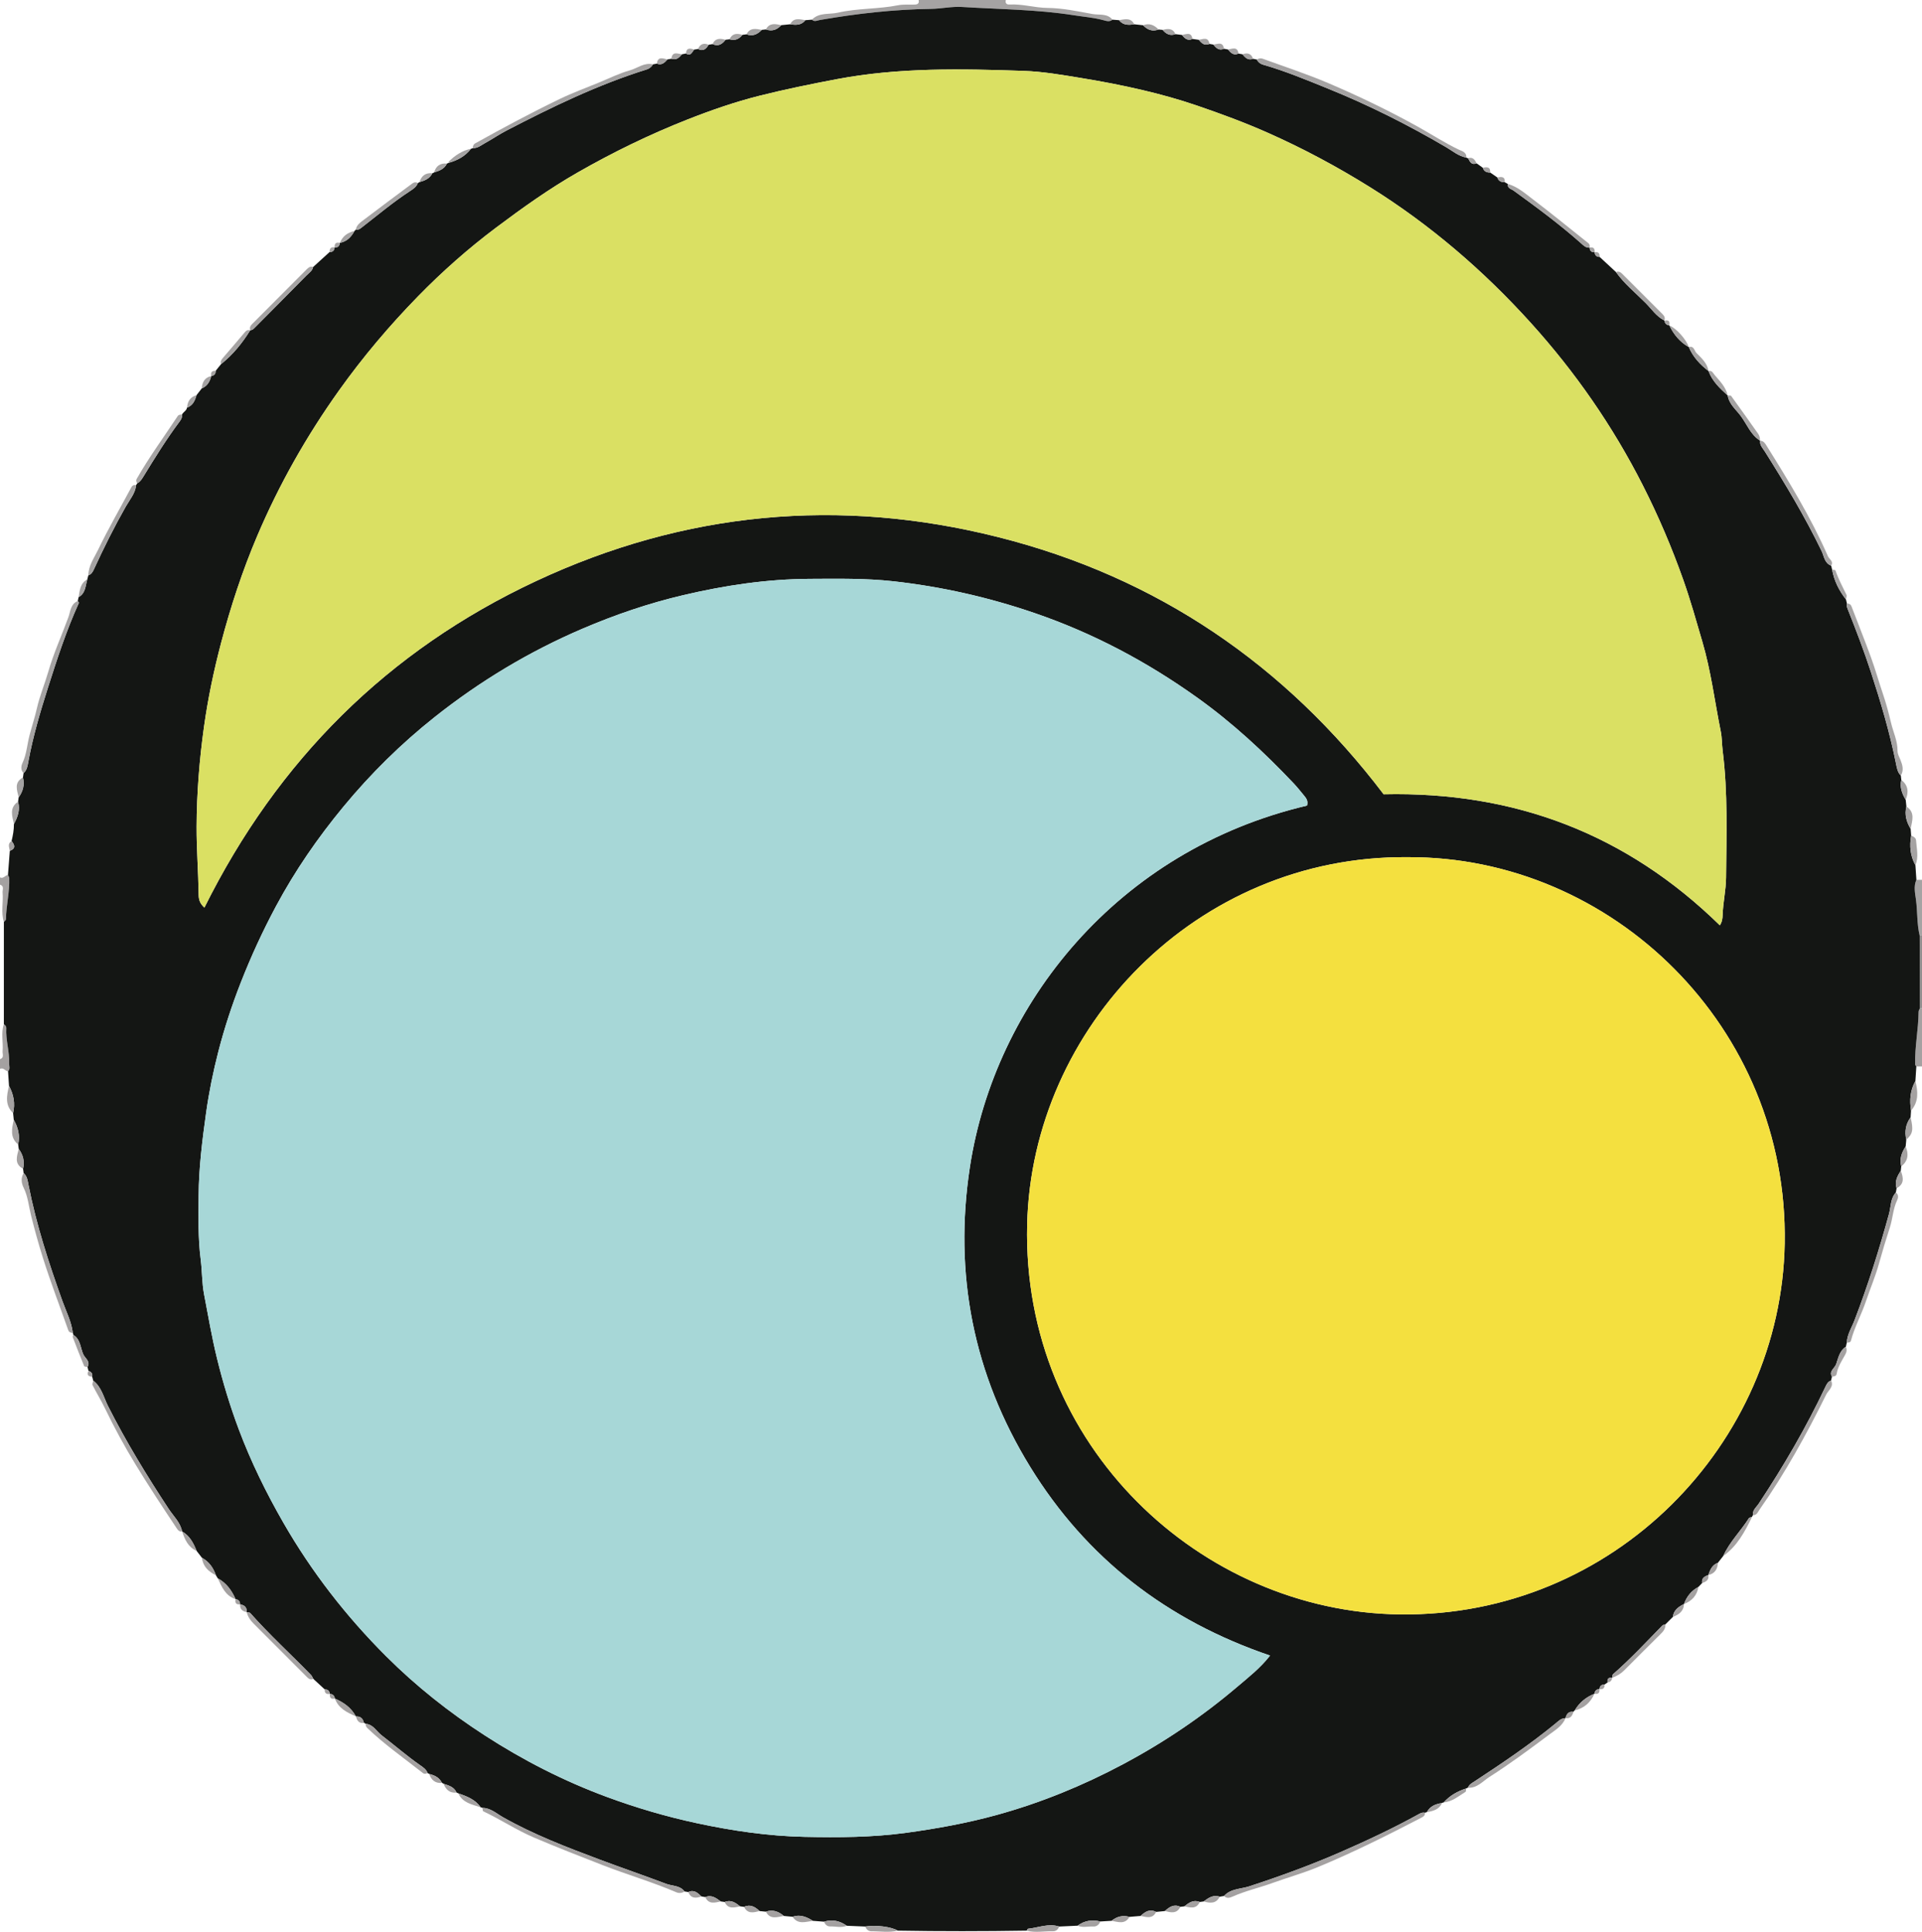 <?xml version="1.0" encoding="iso-8859-1"?>
<!-- Generator: Adobe Illustrator 27.0.0, SVG Export Plug-In . SVG Version: 6.00 Build 0)  -->
<svg version="1.1" id="Layer_1" xmlns="http://www.w3.org/2000/svg" xmlns:xlink="http://www.w3.org/1999/xlink" x="0px" y="0px"
	 viewBox="0 0 740.571 744.35" style="enable-background:new 0 0 740.571 744.35;" xml:space="preserve">
<g>
	<path style="fill:#A5A3A3;" d="M387.563,0c-0.309,1.208,0.293,1.814,1.405,1.749c4.953-0.293,9.721,1.265,14.67,1.31
		c5.822,0.053,11.562,1.289,17.293,2.341c2.647,0.486,5.653-0.351,7.723,2.173c-1.121,0.967-2.377,0.495-3.519,0.189
		c-3.752-1.005-7.606-1.304-11.42-1.902c-14.244-2.234-28.64-2.275-42.976-3.179c-4.027-0.254-8.002,0.682-11.979,0.737
		c-14.427,0.198-28.685,1.816-42.871,4.283c-1.028,0.179-2.064,0.843-3.039-0.127c2.781-2.877,6.618-1.917,9.966-2.685
		c7.635-1.752,15.554-1.333,23.238-2.864c2.095-0.417,4.319-0.177,6.483-0.261c1.122-0.044,1.717-0.555,1.407-1.764
		C365.149,0,376.356,0,387.563,0z"/>
	<path style="fill:#A4A1A1;" d="M740.571,410.913c-0.727-0.002-1.453-0.003-2.18-0.005c-0.158-0.251-0.449-0.498-0.456-0.752
		c-0.178-6.817,1.261-13.531,1.326-20.336c0.004-0.434,0.322-0.866,0.495-1.298c0.272,0.006,0.544-0.001,0.815-0.021
		C740.571,395.971,740.571,403.442,740.571,410.913z"/>
	<path style="fill:#A5A3A3;" d="M738.42,339c0.717,0.001,1.435,0.002,2.152,0.003c0,7.16,0,14.32,0,21.48
		c-0.3-0.002-0.6-0.006-0.9-0.012c-1.114-4.56-0.803-9.27-1.428-13.891C737.911,344.122,737.288,341.494,738.42,339z"/>
	<path style="fill:#A4A1A1;" d="M0,408.111c1.718-0.558,0.905-1.997,0.998-3.058c0.302-3.461-0.688-6.984,0.491-10.408
		c0.542,0.348,0.981,0.851,0.944,1.475c-0.277,4.602,1.279,9.052,1.101,13.636c-0.039,1.011,0.514,2.136-0.433,3.026
		c-1.099-0.096-1.772-1.603-3.101-0.936C0,410.602,0,409.357,0,408.111z"/>
	<path style="fill:#A4A1A1;" d="M1.497,355.254c-1.184-3.738-0.174-7.568-0.495-11.339c-0.09-1.058,0.75-2.506-1.002-3.044
		c0-0.934,0-1.868,0-2.802c1.319,0.663,1.978-0.857,3.074-0.93c0.173,0.394,0.483,0.782,0.497,1.181
		c0.197,5.343-1.203,10.563-1.266,15.893C2.301,354.564,1.779,354.908,1.497,355.254z"/>
	<path style="fill:#928F8F;" d="M739.671,360.471c0.3,0.006,0.6,0.01,0.9,0.012c0,9.339,0,18.678,0,28.017
		c-0.271,0.02-0.543,0.027-0.815,0.021C739.728,379.171,739.7,369.821,739.671,360.471z"/>
	<path style="fill:#141614;" d="M739.671,360.471c0.029,9.35,0.057,18.7,0.085,28.05c-0.172,0.433-0.49,0.864-0.495,1.298
		c-0.065,6.805-1.504,13.519-1.326,20.336c0.007,0.255,0.297,0.502,0.456,0.752c-0.122,1.875-0.244,3.75-0.366,5.625
		c-2.025,3.581-2.317,7.417-1.674,11.39c-0.057,0.873-0.114,1.746-0.171,2.619c-1.926,2.603-2.356,5.495-1.663,8.604
		c-0.08,0.867-0.16,1.734-0.24,2.6c-1.522,2.338-2.474,4.802-1.696,7.65c-0.063,0.563-0.127,1.125-0.19,1.688
		c-1.303,2.065-2.46,4.166-1.605,6.744c-0.097,0.553-0.193,1.105-0.29,1.658c-2.122,2.338-1.874,5.451-2.633,8.22
		c-3.8,13.864-8.126,27.553-13.28,40.976c-1.097,2.856-2.843,5.489-2.997,8.672c-0.114,0.521-0.228,1.042-0.343,1.563
		c-2.456,1.538-2.936,4.379-3.751,6.713c-0.543,1.553-2.883,2.688-1.614,4.826c-0.116,0.492-0.233,0.985-0.349,1.477
		c-1.133,0.379-1.638,1.293-2.118,2.308c-7.438,15.722-16.174,30.702-25.786,45.188c-0.884,1.333-2.471,2.439-2.173,4.4
		c-0.193,0.18-0.317,0.398-0.372,0.656c-0.415,0.163-1.023,0.203-1.215,0.506c-3.133,4.964-7.447,9.128-9.886,14.56
		c-0.682,0.871-1.365,1.742-2.047,2.613c-2.213,0.8-3.016,2.704-3.688,4.71l-0.013,0.017c-1.465,0.51-2.683,1.213-2.392,3.085
		c-0.471,0.498-0.941,0.996-1.412,1.494c-2.727,1.448-4.519,3.688-5.555,6.566l-0.023,0.026c-2.113,1.061-3.97,2.343-4.273,4.962
		c-0.959,0.954-1.919,1.907-2.878,2.861c-0.401,0.15-0.917,0.188-1.186,0.465c-6.217,6.384-12.297,12.905-19.02,18.778
		c-0.252,0.22-0.149,0.847-0.212,1.284l-0.089,0.083c-1.408-0.227-1.994,0.369-1.773,1.772c-0.389,0.271-0.778,0.542-1.167,0.813
		c-1.202-0.03-1.838,0.579-1.975,1.75l-0.002,0.001c-1.15,0.05-1.773,0.667-1.923,1.791l-0.018,0.014
		c-3.242,1.294-5.789,3.409-7.584,6.414c-0.203,0.15-0.369,0.333-0.497,0.55c-1.875-0.267-2.643,0.857-3.052,2.431l-0.001,0
		c-1.708-0.016-2.797,1.216-3.937,2.151c-9.862,8.09-20.432,15.186-31.068,22.187c-1.049,0.69-2.127,1.21-2.582,2.462
		c-0.243,0.058-0.469,0.156-0.677,0.294c-3.332,1.052-6.277,2.729-8.639,5.348c-0.248,0.043-0.48,0.129-0.697,0.257
		c-2.422,0.375-4.582,1.181-5.811,3.524c-0.252,0.033-0.491,0.106-0.718,0.221c-0.808-0.205-1.519,0.054-2.216,0.439
		c-9.872,5.458-20.065,10.25-30.402,14.756c-11.468,4.999-23.193,9.272-35.084,13.16c-3.262,1.067-7.132,0.839-9.731,3.715
		c-0.556,0.095-1.113,0.191-1.669,0.286c-2.496-0.874-4.339,0.466-6.176,1.824c-0.503,0.069-1.007,0.139-1.51,0.208
		c-2.427-1.007-4.198,0.305-5.95,1.683c-0.507,0.062-1.014,0.124-1.521,0.187c-2.467-1.203-4.261,0.065-5.977,1.624
		c-1.121,0.111-2.243,0.222-3.364,0.334c-2.449-1.257-4.268-0.081-5.97,1.547c-1.435,0.121-2.869,0.241-4.304,0.362
		c-2.573-0.746-4.847-0.124-6.9,1.51c-1.435,0.088-2.869,0.176-4.304,0.265c-3.169-0.797-6.11-0.361-8.765,1.621
		c-2.371,0.109-4.743,0.218-7.115,0.328c-4.103-1.312-7.997,0.44-11.98,0.852c-0.19,0.02-0.335,0.472-0.501,0.723
		c-16.582,0.268-33.164,0.286-49.745,0.001c-2.338-1.486-8.554-2.269-12.495-1.575c-2.372-0.099-4.745-0.199-7.117-0.298
		c-2.675-1.886-5.562-2.591-8.759-1.571c-1.433-0.111-2.866-0.222-4.299-0.333c-2.417-1.514-4.92-2.592-7.843-1.562
		c-1.119-0.105-2.238-0.211-3.357-0.316c-2.03-1.713-4.256-2.603-6.921-1.642c-0.803-0.081-1.606-0.162-2.409-0.242
		c-1.717-1.582-3.544-2.756-5.995-1.615c-0.502-0.065-1.004-0.13-1.507-0.195c-1.757-1.381-3.535-2.687-5.964-1.682
		c-0.498-0.07-0.997-0.141-1.495-0.211c-1.787-1.29-3.541-2.697-5.975-1.67c-0.489-0.085-0.977-0.171-1.466-0.256
		c-1.429-1.347-2.837-2.758-5.072-1.692c-0.483-0.077-0.966-0.154-1.448-0.231c-1.782-2.388-4.726-2.051-7.121-2.955
		c-8.504-3.211-17.107-6.16-25.62-9.349c-12.71-4.761-25.377-9.604-37.255-16.324c-2.448-1.385-4.727-3.553-7.865-3.574
		c-0.221-0.122-0.456-0.199-0.706-0.232c-2.086-3.057-5.34-4.242-8.623-5.381c-0.205-0.137-0.428-0.234-0.667-0.293
		c-0.935-2.198-3.011-2.714-4.985-3.382c-0.181-0.166-0.39-0.28-0.628-0.342c-0.998-2.076-2.843-2.936-4.935-3.443
		c-0.192-0.149-0.401-0.267-0.628-0.354c-0.471-1.424-1.685-2.195-2.799-2.975c-5.161-3.613-9.913-7.744-14.899-11.576
		c-1.992-1.531-3.212-4.189-6.145-4.413c-0.181-0.183-0.397-0.303-0.648-0.359c-0.373-1.64-1.305-2.586-3.082-2.484l-0.047-0.055
		c-1.795-3.325-4.683-5.36-8.057-6.819l-0.023-0.016c-0.162-1.119-0.78-1.741-1.936-1.776l-0.001-0.001
		c-0.146-1.159-0.764-1.788-1.97-1.758c-1.461-1.347-2.922-2.694-4.383-4.041c-0.312-0.525-0.535-1.137-0.949-1.563
		c-7.757-7.982-16.002-15.485-23.389-23.834c-0.232-0.262-0.855-0.177-1.295-0.253l-0.058-0.078c0.171-1.859-0.868-2.696-2.536-3
		l0.002,0.002c-0.009-1.154-0.554-1.841-1.727-1.979l-0.022-0.027c-1.471-3.363-3.527-6.227-6.847-8.01
		c-0.242-0.398-0.484-0.796-0.726-1.194c-0.998-2.887-2.655-5.247-5.391-6.745c-0.678-0.877-1.357-1.754-2.035-2.631
		c-1.215-2.981-2.624-5.817-5.588-7.494l-0.005-0.009c-0.679-3.48-3.298-5.842-5.13-8.619c-8.477-12.851-16.481-25.957-23.43-39.719
		c-1.681-3.328-2.463-7.311-5.695-9.777c-0.135-0.514-0.269-1.027-0.404-1.541c0.273-1.217-0.378-1.842-1.422-2.214
		c-0.126-0.501-0.253-1.001-0.379-1.502c1.271-2.112-0.942-3.399-1.578-4.77c-1.181-2.543-1.061-5.889-3.889-7.59
		c0-0.264-0.061-0.513-0.183-0.748c-0.522-4.33-2.536-8.185-3.982-12.21c-5.273-14.676-10.093-29.474-13.098-44.813
		c-0.312-1.59-0.493-3.355-1.871-4.563c-0.075-0.56-0.149-1.119-0.224-1.679c0.662-2.817,0.014-5.349-1.666-7.657
		c-0.074-0.56-0.147-1.12-0.221-1.68c0.778-3.413-0.014-6.547-1.695-9.522c-0.087-0.866-0.173-1.732-0.26-2.597
		c0.866-3.701,0.214-7.175-1.568-10.48c-0.126-1.875-0.252-3.75-0.378-5.625c0.947-0.889,0.394-2.014,0.433-3.026
		c0.178-4.584-1.378-9.034-1.101-13.636c0.038-0.624-0.402-1.127-0.944-1.475c0.003-13.13,0.005-26.261,0.008-39.391
		c0.281-0.347,0.804-0.69,0.808-1.04c0.064-5.329,1.463-10.55,1.266-15.893c-0.015-0.399-0.325-0.788-0.497-1.181
		c0.236-3.097,0.472-6.194,0.708-9.29c2.333-0.876,1.928-2.247,0.682-3.77c0.52-2.16,0.924-4.336,0.901-6.571
		c1.449-2.699,2.494-5.472,1.591-8.606c0.079-0.557,0.159-1.113,0.238-1.67c1.665-2.315,2.355-4.84,1.653-7.666
		c0.08-0.557,0.16-1.113,0.24-1.67c1.36-1.215,1.567-2.974,1.861-4.563c1.77-9.558,4.499-18.852,7.443-28.093
		c3.547-11.134,7.155-22.246,11.988-32.913c0.067-0.148-0.272-0.481-0.421-0.728c0.109-0.503,0.219-1.007,0.328-1.51
		c2.719-1.509,2.627-4.392,3.361-6.872c0.131-0.509,0.261-1.018,0.392-1.527c1.131-0.379,1.665-1.271,2.138-2.3
		c3.783-8.232,7.824-16.326,12.298-24.216c1.494-2.634,3.649-5.037,3.982-8.262c0.14-0.213,0.275-0.429,0.407-0.648
		c0.962-0.555,1.614-1.372,2.194-2.318c4.511-7.362,9.045-14.71,14.225-21.633c0.568-0.759,0.986-1.568,0.838-2.561
		c0.47-1.027,1.754-1.464,1.949-2.69c2.246-0.812,3.071-2.705,3.641-4.791c0.679-0.871,1.358-1.743,2.037-2.614
		c2.124-0.888,3.129-2.634,3.648-4.754l0.009-0.014c1.144-0.186,1.733-0.839,1.697-2.017c0.694-0.86,1.388-1.72,2.083-2.58
		c4.559-3.635,8.173-8.083,11.222-13.019l0.049-0.047c0.865-0.006,1.368-0.629,1.898-1.162c6.603-6.646,13.209-13.29,19.779-19.969
		c0.948-0.964,2.226-1.709,2.512-3.207c2.119-1.926,4.237-3.853,6.356-5.779c1.226,0.033,1.842-0.597,1.945-1.787l-0.003,0.003
		c1.249,0.097,1.904-0.486,1.981-1.731l-0.135-0.199l0.161,0.18c2.736-0.492,4.401-2.3,5.662-4.604
		c0.222-0.138,0.389-0.324,0.501-0.559c1.044,0.307,1.712-0.344,2.446-0.911c6.033-4.67,11.872-9.593,18.274-13.781
		c1.241-0.812,2.63-1.641,3.17-3.217c0.233-0.087,0.449-0.204,0.649-0.351c2.037-0.567,3.931-1.342,4.944-3.399
		c0.24-0.074,0.464-0.181,0.673-0.321c2.005-0.612,3.94-1.325,4.939-3.399c0.242-0.077,0.474-0.177,0.695-0.302
		c3.4-0.953,6.386-2.562,8.581-5.422c0.248-0.038,0.48-0.121,0.696-0.249c1.847,0.111,3.19-1.088,4.65-1.889
		c2.845-1.561,5.531-3.417,8.408-4.91c17.428-9.044,35.07-17.611,53.882-23.486c1.077-0.336,1.916-0.991,2.486-1.975
		c0.493-0.096,0.986-0.191,1.479-0.287c1.885,0.77,3.007-0.401,4.113-1.615c0.497-0.093,0.994-0.186,1.491-0.279
		c1.875,0.689,3.005-0.417,4.065-1.689c0.513-0.106,1.027-0.213,1.541-0.319c1.866,1.221,2.331-0.516,3.156-1.494
		c0.502-0.085,1.004-0.171,1.507-0.256c1.997,1.054,3.146-0.029,4.092-1.623c0.504-0.084,1.008-0.168,1.512-0.252
		c2.195,1.034,3.71,0.023,4.998-1.665c0.512-0.065,1.025-0.13,1.537-0.195c2.077,0.65,3.683-0.076,4.98-1.706
		c0.52-0.067,1.04-0.134,1.561-0.2c2.391,0.91,4.251-0.01,5.884-1.709c0.529-0.06,1.058-0.121,1.588-0.181
		c2.36,0.852,4.292,0.156,5.92-1.636c1.141-0.114,2.281-0.228,3.422-0.342c2.193,0.339,4.318,0.429,5.878-1.582
		c0.841-0.065,1.683-0.129,2.524-0.194c0.975,0.97,2.011,0.306,3.039,0.127c14.186-2.467,28.445-4.085,42.871-4.283
		c3.977-0.055,7.952-0.991,11.979-0.737c14.336,0.904,28.732,0.945,42.976,3.179c3.814,0.598,7.669,0.897,11.42,1.902
		c1.142,0.306,2.399,0.778,3.519-0.189c0.841,0.065,1.682,0.13,2.523,0.195c1.563,2.007,3.69,1.922,5.884,1.584
		c1.132,0.124,2.264,0.247,3.395,0.371c1.646,1.778,3.58,2.507,5.954,1.638c0.525,0.05,1.05,0.099,1.574,0.149
		c1.308,1.586,2.87,2.404,4.956,1.642c0.821,0.1,1.642,0.201,2.464,0.301c1.063,1.289,2.185,2.423,4.069,1.537
		c0.819,0.116,1.639,0.231,2.458,0.347c1.059,1.308,2.201,2.399,4.081,1.568c0.512,0.091,1.024,0.182,1.536,0.273
		c1.045,1.324,2.173,2.437,4.067,1.598c0.51,0.093,1.02,0.187,1.53,0.28c1.074,1.258,2.168,2.463,4.073,1.576
		c0.51,0.098,1.021,0.195,1.531,0.293c1.065,1.276,2.163,2.476,4.084,1.717c0.481,0.099,0.963,0.198,1.444,0.297
		c0.505,1.043,1.36,1.682,2.442,1.991c8.575,2.453,16.773,5.887,25.03,9.227c15.774,6.379,30.892,13.995,45.554,22.6
		c2.459,1.443,4.724,3.438,7.693,3.95c0.204,0.147,0.43,0.232,0.68,0.257c0.684,1.346,1.328,2.758,3.289,1.961
		c0.791,0.568,1.582,1.136,2.374,1.703c0.446,1.399,1.483,1.883,2.857,1.845c0.915,0.63,1.83,1.261,2.745,1.891
		c0.438,1.42,1.501,1.862,2.865,1.837c0.4,0.227,0.799,0.455,1.199,0.682c-0.249,1.707,1.325,1.906,2.23,2.563
		c8.932,6.479,17.809,13.024,26.062,20.371c0.914,0.813,1.788,1.731,3.186,1.578l0.01,0.007c0.076,1.221,0.697,1.845,1.948,1.781
		l-0.003-0.003c0.093,1.189,0.715,1.814,1.928,1.808c2.1,1.946,4.199,3.891,6.299,5.837c3.197,4.516,7.504,7.979,11.364,11.857
		c2.336,2.347,4.202,5.243,7.284,6.803l0.048,0.048c0.126,1.088,0.736,1.69,1.82,1.82l0.048,0.048
		c1.702,3.486,4.057,6.385,7.483,8.321l0.19-0.15l-0.168,0.175c1.616,3.82,4.337,6.73,7.582,9.209l-0.002-0.002
		c1.445,3.933,4.381,6.697,7.384,9.408l0.009,0.017c0.538,3.355,3.212,5.419,5.052,7.913c2.37,3.211,3.795,7.209,7.391,9.465
		l0.065,0.065c-0.226,1.729,0.979,2.836,1.788,4.117c7.87,12.47,15.454,25.093,21.892,38.392c0.93,1.921,1.086,4.676,3.688,5.617
		c0.117,0.505,0.235,1.009,0.352,1.514c0.773,4.305,2.66,8.093,5.35,11.506c0.121,0.517,0.241,1.034,0.362,1.551
		c-0.205,0.795,0.044,1.516,0.333,2.244c3.188,8.019,6.271,16.071,8.949,24.284c3.777,11.586,7.235,23.244,9.633,35.205
		c0.319,1.593,0.576,3.315,1.849,4.569c0.064,0.564,0.129,1.129,0.193,1.693c-0.679,2.823,0.278,5.284,1.692,7.644
		c0.089,0.866,0.179,1.732,0.268,2.599c-0.792,3.122,0.019,5.939,1.635,8.604c0.067,0.872,0.134,1.744,0.201,2.616
		c-0.716,3.979-0.352,7.803,1.636,11.394c0.127,1.875,0.255,3.751,0.382,5.626c-1.131,2.494-0.509,5.121-0.177,7.579
		C738.868,351.201,738.557,355.911,739.671,360.471z M503.618,310.402c0.465-1.701-0.216-2.729-1.015-3.694
		c-1.385-1.672-2.728-3.388-4.22-4.961c-11.441-12.069-23.599-23.327-37.167-33.013c-19.36-13.822-40.116-24.839-62.686-32.558
		c-17.704-6.055-35.79-10.152-54.337-12.206c-10.661-1.181-21.389-0.988-32.119-0.935c-16.566,0.081-32.796,2.519-48.822,6.288
		c-13.265,3.119-26.15,7.503-38.729,12.882c-20.599,8.809-39.585,20.226-57.09,34.124c-12.906,10.246-24.602,21.782-35.097,34.488
		c-9.892,11.976-18.687,24.703-26.033,38.435c-5.106,9.545-9.601,19.317-13.551,29.406c-3.384,8.642-6.271,17.435-8.577,26.363
		c-2.008,7.775-3.629,15.694-4.75,23.697c-1.486,10.608-2.814,21.215-2.888,31.942c-0.057,8.217-0.249,16.432,0.796,24.623
		c0.57,4.469,0.464,9.047,1.305,13.453c1.567,8.204,2.969,16.437,4.957,24.578c2.28,9.337,5.061,18.505,8.419,27.454
		c4.673,12.452,10.539,24.399,17.176,35.947c10.876,18.925,24.164,36.044,39.565,51.433c11.533,11.524,24.304,21.635,38.03,30.52
		c14.841,9.607,30.468,17.593,47.055,23.719c11.331,4.185,22.865,7.576,34.692,10.112c13.695,2.937,27.496,4.966,41.478,5.259
		c13.032,0.273,26.058,0.223,39.064-1.548c11.863-1.615,23.599-3.746,35.108-6.922c16.893-4.663,33.059-11.271,48.534-19.511
		c15.788-8.406,30.541-18.373,44.162-29.959c4.291-3.65,8.797-7.15,12.485-11.912c-39.612-13.48-70.734-37.421-92.452-72.769
		c-21.816-35.507-29.499-74.22-23.196-115.465C383.308,386.879,430.505,327.605,503.618,310.402z M78.758,349.715
		c28.247-56.795,70.611-99.066,127.757-125.8c57.226-26.772,116.923-32.393,178.203-16.93
		c61.246,15.455,110.598,49.247,148.425,99.075c50.647-1.154,93.689,15.413,129.53,50.472c0.877-1.302,1.042-2.707,1.085-4.066
		c0.152-4.809,1.271-9.509,1.31-14.347c0.131-16.309,0.74-32.622-1.311-48.872c-0.311-2.463-0.239-4.992-0.729-7.412
		c-2.329-11.515-3.754-23.198-7.081-34.535c-2.343-7.985-4.567-15.977-7.351-23.841c-4.429-12.513-9.61-24.655-15.613-36.485
		c-11.577-22.812-26.047-43.655-43.164-62.584c-18.284-20.218-38.815-37.858-62.032-52.33
		c-12.635-7.876-25.678-14.854-39.285-20.895c-8.936-3.967-18.081-7.333-27.299-10.49c-6.872-2.353-13.91-4.302-20.983-5.969
		c-7.823-1.844-15.738-3.356-23.672-4.652c-7.328-1.197-14.715-2.488-22.11-2.741c-24.055-0.823-48.087-1.342-71.977,3.182
		c-10.037,1.901-20.04,3.938-29.916,6.424c-9.418,2.371-18.648,5.576-27.707,9.149c-14.563,5.744-28.605,12.578-42.198,20.351
		c-11.044,6.315-21.358,13.672-31.519,21.302c-10.698,8.034-20.696,16.875-30.006,26.409
		c-11.044,11.309-21.248,23.361-30.467,36.289c-12.553,17.604-23.113,36.259-31.555,56.116
		c-5.686,13.376-10.211,27.152-13.919,41.231c-2.805,10.651-5.058,21.421-6.572,32.269c-1.776,12.731-2.801,25.587-2.848,38.494
		c-0.032,8.712,0.662,17.39,0.78,26.09C76.562,346.386,76.86,347.985,78.758,349.715z M542.322,330.276
		c-81.313-0.701-144.74,65.759-146.548,141.506c-2.04,85.493,67.106,149.297,143.55,150.268
		c82.707,1.051,146.984-65.996,148.345-142.903C689.145,395.759,621.177,329.887,542.322,330.276z"/>
	<path style="fill:#A4A1A1;" d="M185.903,696.606c3.138,0.021,5.417,2.189,7.865,3.574c11.878,6.72,24.544,11.563,37.255,16.324
		c8.513,3.189,17.116,6.138,25.62,9.349c2.395,0.904,5.339,0.567,7.121,2.955c-0.989,0.678-2.201,0.728-3.14,0.323
		c-9.31-4.008-19.061-6.811-28.499-10.503c-8.846-3.46-17.693-6.892-26.434-10.626c-6.759-2.887-12.87-6.973-19.493-10.093
		C185.95,697.792,185.995,697.054,185.903,696.606z"/>
	<path style="fill:#A4A1A1;" d="M471.636,730.546c2.599-2.876,6.469-2.648,9.731-3.715c11.891-3.888,23.615-8.161,35.084-13.16
		c10.337-4.506,20.53-9.298,30.402-14.756c0.697-0.385,1.407-0.644,2.216-0.439c0.038,1.073-0.53,1.452-1.499,1.954
		c-13.058,6.768-26.202,13.367-39.796,18.989c-5.744,2.376-11.773,4.055-17.628,6.174c-5.012,1.813-10.241,2.979-15.132,5.153
		C473.916,731.233,472.696,731.672,471.636,730.546z"/>
	<path style="fill:#A4A1A1;" d="M35.919,531.973c3.233,2.467,4.015,6.449,5.695,9.777c6.949,13.763,14.953,26.868,23.43,39.719
		c1.832,2.777,4.452,5.139,5.13,8.619c-1.092,0.174-1.579-0.454-2.15-1.308c-5.365-8.034-10.669-16.099-15.707-24.349
		c-4.312-7.062-8.26-14.292-11.849-21.74c-1.468-3.046-3.254-5.937-4.79-8.952C35.458,533.305,35.824,532.569,35.919,531.973z"/>
	<path style="fill:#A4A1A1;" d="M9.113,452.023c1.378,1.208,1.56,2.972,1.871,4.563c3.005,15.34,7.825,30.137,13.098,44.813
		c1.446,4.024,3.459,7.879,3.982,12.21c-0.806-0.052-1.468-0.234-1.789-1.145c-3.269-9.28-6.808-18.473-9.761-27.852
		c-1.684-5.348-3.178-10.792-4.548-16.257c-0.883-3.524-1.183-7.281-2.837-10.65C8.243,455.901,7.942,453.918,9.113,452.023z"/>
	<path style="fill:#A4A1A1;" d="M711.588,517.353c0.154-3.182,1.9-5.815,2.997-8.672c5.154-13.423,9.48-27.112,13.28-40.976
		c0.759-2.77,0.511-5.883,2.633-8.22c1.172,0.797,0.885,2.18,0.516,2.935c-1.636,3.355-1.697,7.089-2.835,10.568
		c-1.513,4.628-2.916,9.311-4.215,14.001c-1.355,4.89-3.359,9.52-4.958,14.305c-1.734,5.189-4.431,10.02-5.833,15.347
		C712.99,517.335,712.186,517.259,711.588,517.353z"/>
	<path style="fill:#A4A1A1;" d="M675.453,583.829c-0.298-1.961,1.289-3.067,2.173-4.4c9.612-14.486,18.348-29.466,25.786-45.188
		c0.48-1.015,0.985-1.93,2.118-2.308c1.202,2.345-1.084,3.826-1.831,5.335c-7.577,15.306-15.791,30.273-25.644,44.277
		C677.346,582.554,677,583.833,675.453,583.829z"/>
	<path style="fill:#A4A1A1;" d="M565.611,688.832c0.455-1.252,1.533-1.772,2.582-2.462c10.636-7,21.206-14.096,31.068-22.187
		c1.14-0.935,2.229-2.166,3.937-2.151c-1.18,2.992-3.915,4.57-6.254,6.322c-7.54,5.648-15.13,11.267-23.061,16.331
		C571.376,686.287,569.145,689.063,565.611,688.832z"/>
	<path style="fill:#A4A1A1;" d="M95.108,621.255c0.441,0.077,1.064-0.008,1.295,0.253c7.387,8.349,15.632,15.852,23.389,23.834
		c0.414,0.426,0.637,1.038,0.949,1.563c-1.269,0.564-2.013-0.263-2.788-1.04c-6.766-6.78-13.54-13.553-20.302-20.337
		C96.45,624.323,95.487,622.958,95.108,621.255z"/>
	<path style="fill:#A4A1A1;" d="M140.888,664.214c2.933,0.224,4.153,2.882,6.145,4.413c4.986,3.832,9.739,7.963,14.899,11.576
		c1.114,0.78,2.328,1.551,2.799,2.975c-0.576,0.285-1.198,0.457-1.739,0.03c-7.213-5.698-14.781-10.959-21.435-17.348
		C141.09,665.412,140.836,664.875,140.888,664.214z"/>
	<path style="fill:#A4A1A1;" d="M621.279,646.413c0.063-0.437-0.04-1.064,0.212-1.284c6.724-5.873,12.804-12.394,19.02-18.778
		c0.27-0.277,0.785-0.315,1.186-0.465c0.13,1.738-0.941,2.832-2.054,3.935c-4.597,4.558-9.198,9.114-13.747,13.72
		C624.568,644.886,623.027,645.79,621.279,646.413z"/>
	<path style="fill:#A4A1A1;" d="M663.98,599.551c2.439-5.432,6.753-9.595,9.886-14.56c0.192-0.304,0.8-0.344,1.215-0.506
		C672.307,590.19,669.345,595.755,663.98,599.551z"/>
	<path style="fill:#A4A1A1;" d="M395.63,743.898c0.166-0.251,0.311-0.703,0.501-0.723c3.984-0.412,7.877-2.164,11.98-0.852
		c-0.436,1.087-1.18,1.859-2.398,1.819C402.353,744.032,398.97,744.815,395.63,743.898z"/>
	<path style="fill:#A4A1A1;" d="M333.39,742.325c3.941-0.694,10.157,0.089,12.495,1.575c-3.345,0.829-6.727,0.208-10.091,0.247
		C334.574,744.161,333.828,743.412,333.39,742.325z"/>
	<path style="fill:#A4A1A1;" d="M736.351,427.923c-0.642-3.973-0.35-7.809,1.674-11.39
		C739.022,420.558,739.382,424.49,736.351,427.923z"/>
	<path style="fill:#A4A1A1;" d="M28.247,514.356c2.828,1.701,2.708,5.047,3.889,7.59c0.637,1.371,2.849,2.658,1.578,4.77
		c-0.443-0.105-1.183-0.087-1.284-0.333c-1.523-3.697-2.971-7.425-4.399-11.159C27.943,514.996,28.167,514.648,28.247,514.356z"/>
	<path style="fill:#A4A1A1;" d="M705.88,530.456c-1.269-2.139,1.071-3.273,1.614-4.826c0.816-2.334,1.295-5.175,3.751-6.713
		c0.462,1.065,0.31,2.02-0.261,3.053c-1.307,2.363-2.849,4.628-3.301,7.389C707.526,530.308,706.634,530.336,705.88,530.456z"/>
	<path style="fill:#A4A1A1;" d="M3.479,418.408c1.782,3.305,2.434,6.779,1.568,10.48C1.806,425.801,2.59,422.112,3.479,418.408z"/>
	<path style="fill:#A4A1A1;" d="M5.307,431.485c1.681,2.975,2.473,6.109,1.695,9.522C3.748,438.312,4.562,434.892,5.307,431.485z"/>
	<path style="fill:#A4A1A1;" d="M734.518,439.145c-0.693-3.109-0.263-6.001,1.663-8.604
		C737.32,435.39,737.033,436.873,734.518,439.145z"/>
	<path style="fill:#A4A1A1;" d="M317.514,740.455c3.196-1.02,6.083-0.314,8.759,1.571c-2.091,0.868-4.25,0.201-6.375,0.256
		C318.695,742.314,317.936,741.552,317.514,740.455z"/>
	<path style="fill:#A4A1A1;" d="M415.226,741.996c2.655-1.982,5.596-2.417,8.765-1.621c-0.543,1.228-1.381,2.021-2.826,1.943
		C419.185,742.212,417.165,742.85,415.226,741.996z"/>
	<path style="fill:#A4A1A1;" d="M129.054,654.497c3.374,1.459,6.262,3.494,8.057,6.819
		C133.742,659.851,130.438,658.308,129.054,654.497z"/>
	<path style="fill:#A4A1A1;" d="M83.92,608.162c3.32,1.783,5.376,4.647,6.847,8.01C86.851,614.898,85.464,611.463,83.92,608.162z"/>
	<path style="fill:#A4A1A1;" d="M606.748,659.052c1.795-3.005,4.342-5.12,7.584-6.414
		C612.867,656.032,610.358,658.193,606.748,659.052z"/>
	<path style="fill:#A4A1A1;" d="M176.574,690.993c3.283,1.139,6.537,2.324,8.623,5.381
		C181.895,695.266,178.258,694.695,176.574,690.993z"/>
	<path style="fill:#A4A1A1;" d="M556.294,694.474c2.363-2.618,5.307-4.296,8.639-5.348c-0.079,0.447-0.006,1.146-0.262,1.301
		C562.013,692.043,559.61,694.219,556.294,694.474z"/>
	<path style="fill:#A4A1A1;" d="M7.223,442.687c1.681,2.307,2.328,4.84,1.666,7.657C5.349,448.441,6.531,445.511,7.223,442.687z"/>
	<path style="fill:#A4A1A1;" d="M305.372,738.561c2.923-1.03,5.427,0.048,7.843,1.562
		C310.429,740.466,307.465,741.702,305.372,738.561z"/>
	<path style="fill:#A4A1A1;" d="M732.582,449.395c-0.778-2.848,0.173-5.312,1.696-7.65
		C735.484,444.688,735.279,447.318,732.582,449.395z"/>
	<path style="fill:#A4A1A1;" d="M70.179,590.098c2.964,1.677,4.374,4.513,5.588,7.494C72.49,596.149,71.213,593.214,70.179,590.098z
		"/>
	<path style="fill:#A4A1A1;" d="M648.873,618.036c1.036-2.879,2.829-5.118,5.555-6.566
		C653.867,614.751,651.941,616.876,648.873,618.036z"/>
	<path style="fill:#A4A1A1;" d="M77.802,600.223c2.736,1.498,4.393,3.858,5.391,6.745C80.34,605.564,78.203,603.588,77.802,600.223z
		"/>
	<path style="fill:#A4A1A1;" d="M730.787,457.827c-0.855-2.579,0.302-4.679,1.605-6.744
		C733.372,453.691,733.91,456.195,730.787,457.827z"/>
	<path style="fill:#A4A1A1;" d="M295.095,736.602c2.665-0.961,4.891-0.071,6.921,1.642
		C299.484,738.644,296.773,739.8,295.095,736.602z"/>
	<path style="fill:#A4A1A1;" d="M428.294,740.111c2.052-1.634,4.326-2.256,6.9-1.51
		C433.451,741.649,430.795,740.525,428.294,740.111z"/>
	<path style="fill:#A4A1A1;" d="M448.832,736.358c1.716-1.559,3.511-2.828,5.977-1.624
		C453.431,737.534,451.123,736.915,448.832,736.358z"/>
	<path style="fill:#A4A1A1;" d="M439.498,738.239c1.702-1.628,3.52-2.804,5.97-1.547C444.08,739.53,441.732,738.666,439.498,738.239
		z"/>
	<path style="fill:#A4A1A1;" d="M286.691,734.745c2.451-1.141,4.277,0.033,5.995,1.615
		C290.396,736.903,288.068,737.589,286.691,734.745z"/>
	<path style="fill:#A4A1A1;" d="M279.22,732.868c2.43-1.005,4.208,0.301,5.964,1.682
		C282.913,734.993,280.552,735.755,279.22,732.868z"/>
	<path style="fill:#A4A1A1;" d="M271.75,730.987c2.434-1.028,4.189,0.379,5.975,1.67C275.456,733.091,273.08,733.91,271.75,730.987z
		"/>
	<path style="fill:#A4A1A1;" d="M463.791,732.655c1.837-1.358,3.68-2.697,6.176-1.824
		C468.558,733.64,466.228,733.329,463.791,732.655z"/>
	<path style="fill:#A4A1A1;" d="M456.33,734.547c1.752-1.378,3.523-2.69,5.95-1.683C460.956,735.755,458.598,734.991,456.33,734.547
		z"/>
	<path style="fill:#A4A1A1;" d="M644.576,623.025c0.303-2.619,2.16-3.901,4.273-4.962
		C648.771,620.875,646.853,622.105,644.576,623.025z"/>
	<path style="fill:#A4A1A1;" d="M549.786,698.255c1.229-2.342,3.389-3.149,5.811-3.524
		C554.505,697.298,552.164,697.807,549.786,698.255z"/>
	<path style="fill:#A4A1A1;" d="M265.212,729.039c2.234-1.066,3.642,0.345,5.072,1.692
		C268.163,731.455,266.231,731.617,265.212,729.039z"/>
	<path style="fill:#A4A1A1;" d="M658.245,606.874c0.672-2.006,1.475-3.91,3.688-4.71
		C661.788,604.583,660.775,606.322,658.245,606.874z"/>
	<path style="fill:#A4A1A1;" d="M165.359,683.533c2.092,0.507,3.937,1.367,4.935,3.443
		C167.682,687.214,166.185,685.854,165.359,683.533z"/>
	<path style="fill:#A4A1A1;" d="M170.922,687.318c1.974,0.667,4.05,1.183,4.985,3.382
		C173.296,690.971,171.799,689.601,170.922,687.318z"/>
	<path style="fill:#A4A1A1;" d="M655.84,609.975c-0.291-1.872,0.926-2.575,2.392-3.085
		C658.589,608.815,657.321,609.478,655.84,609.975z"/>
	<path style="fill:#A4A1A1;" d="M92.514,618.176c1.669,0.304,2.707,1.141,2.536,3C93.387,620.867,92.389,619.997,92.514,618.176z"/>
	<path style="fill:#A4A1A1;" d="M603.198,662.033c0.41-1.573,1.177-2.698,3.052-2.431
		C605.833,661.165,605.07,662.296,603.198,662.033z"/>
	<path style="fill:#A4A1A1;" d="M137.158,661.371c1.777-0.102,2.709,0.844,3.082,2.484
		C138.307,664.151,137.567,662.967,137.158,661.371z"/>
	<path style="fill:#A4A1A1;" d="M90.789,616.199c1.173,0.138,1.718,0.825,1.727,1.979C91.001,618.338,90.469,617.64,90.789,616.199z
		"/>
	<path style="fill:#A4A1A1;" d="M616.275,650.831c0.138-1.171,0.773-1.781,1.975-1.75
		C618.352,650.522,617.626,651.029,616.275,650.831z"/>
	<path style="fill:#A4A1A1;" d="M125.124,650.946c1.206-0.029,1.824,0.6,1.97,1.758
		C125.737,652.903,125.025,652.378,125.124,650.946z"/>
	<path style="fill:#A4A1A1;" d="M614.351,652.623c0.15-1.124,0.773-1.74,1.923-1.791C616.42,652.275,615.83,652.926,614.351,652.623
		z"/>
	<path style="fill:#A4A1A1;" d="M127.095,652.705c1.156,0.035,1.774,0.657,1.936,1.776
		C127.542,654.809,126.956,654.152,127.095,652.705z"/>
	<path style="fill:#A4A1A1;" d="M34.093,528.218c1.044,0.372,1.694,0.997,1.422,2.214C33.95,530.394,33.387,529.714,34.093,528.218z
		"/>
	<path style="fill:#A4A1A1;" d="M619.418,648.268c-0.221-1.403,0.365-1.999,1.773-1.772
		C621.053,647.54,620.473,648.142,619.418,648.268z"/>
	<path style="fill:#A5A3A3;" d="M251.601,24.797c-0.57,0.984-1.409,1.638-2.486,1.975c-18.812,5.875-36.453,14.442-53.882,23.486
		c-2.877,1.493-5.564,3.35-8.408,4.91c-1.46,0.801-2.803,2.001-4.65,1.889c0.026-0.794,0.185-1.401,1.022-1.868
		c10.684-5.96,21.466-11.741,32.483-17.056c4.925-2.376,10.089-4.259,15.154-6.343c3.917-1.612,7.75-3.544,11.806-4.663
		C245.6,26.311,248.214,23.955,251.601,24.797z"/>
	<path style="fill:#A5A3A3;" d="M29.957,231.6c0.149,0.247,0.488,0.579,0.421,0.728c-4.833,10.667-8.44,21.779-11.988,32.913
		c-2.944,9.242-5.673,18.536-7.443,28.093c-0.294,1.589-0.501,3.348-1.861,4.563c-1.248-1.167-0.902-2.901-0.435-3.891
		c1.608-3.408,1.793-7.141,2.721-10.676c0.921-3.506,2.062-6.969,2.868-10.525c1.071-4.727,3-9.251,4.344-13.925
		c2.084-7.248,5.231-14.103,7.805-21.165C27.134,235.671,27.196,232.682,29.957,231.6z"/>
	<path style="fill:#A5A3A3;" d="M52.455,186.914c-0.332,3.225-2.488,5.628-3.982,8.262c-4.474,7.89-8.515,15.984-12.298,24.216
		c-0.473,1.029-1.006,1.921-2.138,2.3c0.031-3.709,2.243-6.7,3.727-9.786c3.94-8.196,8.53-16.079,12.821-24.107
		C51.04,186.948,51.64,186.802,52.455,186.914z"/>
	<path style="fill:#A5A3A3;" d="M120.642,102.889c-0.285,1.498-1.564,2.244-2.512,3.207c-6.57,6.679-13.176,13.323-19.779,19.969
		c-0.53,0.534-1.033,1.156-1.898,1.162c-0.503-1.277,0.338-2.016,1.109-2.789c6.878-6.896,13.753-13.795,20.632-20.691
		C118.869,103.071,119.591,102.506,120.642,102.889z"/>
	<path style="fill:#A5A3A3;" d="M70.119,159.754c0.147,0.993-0.27,1.802-0.838,2.561c-5.18,6.922-9.714,14.271-14.225,21.633
		c-0.58,0.946-1.232,1.763-2.194,2.318c-0.323-0.548-0.546-1.129-0.202-1.732c4.777-8.387,10.498-16.158,15.8-24.202
		C68.84,159.755,69.488,159.725,70.119,159.754z"/>
	<path style="fill:#A5A3A3;" d="M160.998,70.501c-0.54,1.577-1.929,2.405-3.17,3.217c-6.402,4.188-12.241,9.112-18.274,13.781
		c-0.734,0.568-1.402,1.218-2.446,0.911c0.341-1.848,1.873-2.797,3.158-3.781c6.151-4.712,12.398-9.299,18.605-13.939
		C159.556,70.18,160.247,70.092,160.998,70.501z"/>
	<path style="fill:#A5A3A3;" d="M96.405,127.275c-3.049,4.936-6.664,9.384-11.222,13.019c-0.381-1.014,0.139-1.726,0.76-2.448
		c2.843-3.301,5.682-6.606,8.481-9.944C94.996,127.219,95.598,127.022,96.405,127.275z"/>
	<path style="fill:#A5A3A3;" d="M6.956,308.903c0.903,3.134-0.141,5.907-1.591,8.606C4.701,314.419,3.5,311.23,6.956,308.903z"/>
	<path style="fill:#A5A3A3;" d="M8.847,299.567c0.702,2.825,0.011,5.351-1.653,7.666C6.551,304.42,5.314,301.479,8.847,299.567z"/>
	<path style="fill:#A5A3A3;" d="M181.479,57.307c-2.195,2.86-5.181,4.468-8.581,5.422c-0.002-0.155-0.072-0.379,0.004-0.455
		C175.322,59.863,178.081,58.032,181.479,57.307z"/>
	<path style="fill:#A5A3A3;" d="M136.607,88.971c-1.261,2.304-2.926,4.113-5.662,4.604C132.073,91.026,133.617,89.77,136.607,88.971
		z"/>
	<path style="fill:#A5A3A3;" d="M293.516,11.508c-1.634,1.698-3.493,2.619-5.884,1.709
		C288.982,10.543,291.266,11.084,293.516,11.508z"/>
	<path style="fill:#A5A3A3;" d="M33.646,223.219c-0.734,2.48-0.643,5.363-3.361,6.872C30.723,227.466,30.9,224.714,33.646,223.219z"
		/>
	<path style="fill:#A5A3A3;" d="M301.024,9.691c-1.629,1.793-3.561,2.488-5.92,1.636C296.496,8.682,298.766,9.206,301.024,9.691z"/>
	<path style="fill:#A5A3A3;" d="M310.324,7.768c-1.56,2.011-3.686,1.921-5.878,1.582C305.821,6.651,308.132,7.431,310.324,7.768z"/>
	<path style="fill:#A5A3A3;" d="M279.554,15.318c-1.288,1.688-2.803,2.699-4.998,1.665C275.615,14.607,277.517,14.76,279.554,15.318
		z"/>
	<path style="fill:#A5A3A3;" d="M166.591,66.75c-1.013,2.057-2.907,2.832-4.944,3.399C162.393,67.704,163.993,66.502,166.591,66.75z
		"/>
	<path style="fill:#A5A3A3;" d="M172.203,63.031c-0.999,2.074-2.934,2.787-4.939,3.399
		C167.993,63.964,169.595,62.767,172.203,63.031z"/>
	<path style="fill:#A5A3A3;" d="M75.709,152.273c-0.57,2.086-1.395,3.979-3.641,4.791C72.255,154.687,73.291,152.955,75.709,152.273
		z"/>
	<path style="fill:#A5A3A3;" d="M81.394,144.906c-0.519,2.12-1.524,3.866-3.648,4.754C77.91,147.267,78.841,145.464,81.394,144.906z
		"/>
	<path style="fill:#A5A3A3;" d="M286.071,13.417c-1.297,1.629-2.902,2.356-4.98,1.706C282.146,12.788,284.004,12.797,286.071,13.417
		z"/>
	<path style="fill:#A5A3A3;" d="M273.044,17.235c-0.946,1.594-2.095,2.677-4.092,1.623
		C269.769,16.937,271.156,16.455,273.044,17.235z"/>
	<path style="fill:#A5A3A3;" d="M262.749,20.927c-1.06,1.272-2.19,2.378-4.065,1.689C259.055,19.686,261.055,20.675,262.749,20.927z
		"/>
	<path style="fill:#A5A3A3;" d="M257.193,22.895c-1.106,1.214-2.228,2.385-4.113,1.615
		C253.502,21.557,255.475,22.549,257.193,22.895z"/>
	<path style="fill:#A5A3A3;" d="M267.446,19.114c-0.825,0.978-1.291,2.715-3.156,1.494C264.485,18.301,265.9,18.57,267.446,19.114z"
		/>
	<path style="fill:#A4A1A1;" d="M4.464,324.08c1.247,1.523,1.652,2.894-0.682,3.77C3.588,326.517,2.788,325.074,4.464,324.08z"/>
	<path style="fill:#A5A3A3;" d="M128.942,95.323c-0.103,1.19-0.719,1.82-1.945,1.787C126.94,95.745,127.499,95.054,128.942,95.323z"
		/>
	<path style="fill:#A5A3A3;" d="M130.919,93.595c-0.076,1.245-0.732,1.828-1.981,1.731C128.85,93.891,129.418,93.209,130.919,93.595
		z"/>
	<path style="fill:#A5A3A3;" d="M83.1,142.874c0.035,1.178-0.554,1.831-1.697,2.017C81.073,143.465,81.653,142.804,83.1,142.874z"/>
	<path style="fill:#A5A3A3;" d="M564.997,60.709c-2.97-0.512-5.235-2.507-7.693-3.95c-14.662-8.604-29.78-16.221-45.554-22.6
		c-8.257-3.339-16.456-6.774-25.03-9.227c-1.082-0.31-1.938-0.948-2.442-1.991c0.693-0.454,1.505-0.591,2.23-0.327
		c8.491,3.099,17.11,5.906,25.411,9.454c11.753,5.024,23.269,10.566,34.473,16.794c5.208,2.895,10.216,6.182,15.624,8.76
		C563.102,58.14,565.184,58.578,564.997,60.709z"/>
	<path style="fill:#A5A3A3;" d="M732.412,298.824c-1.273-1.254-1.529-2.976-1.849-4.569c-2.398-11.961-5.855-23.619-9.633-35.205
		c-2.678-8.214-5.761-16.265-8.949-24.284c-0.289-0.728-0.538-1.449-0.333-2.244c0.813,0.04,1.431,0.259,1.769,1.151
		c2.476,6.52,5.088,12.99,7.47,19.544c1.67,4.595,2.995,9.314,4.567,13.947c1.275,3.756,2.308,7.627,3.21,11.433
		c0.836,3.528,2.512,6.927,2.476,10.648c-0.013,1.327,0.645,2.354,1.101,3.488C733.048,294.737,733.678,296.757,732.412,298.824z"/>
	<path style="fill:#A5A3A3;" d="M705.584,217.951c-2.602-0.942-2.758-3.697-3.688-5.617c-6.438-13.299-14.023-25.922-21.892-38.392
		c-0.809-1.281-2.014-2.388-1.788-4.117c1.291,0.008,1.887,0.988,2.447,1.884c8.625,13.798,17.116,27.672,23.666,42.622
		C704.842,215.501,706.6,216.249,705.584,217.951z"/>
	<path style="fill:#A5A3A3;" d="M612.483,95.397c-1.398,0.154-2.273-0.765-3.186-1.578c-8.253-7.347-17.13-13.892-26.062-20.371
		c-0.905-0.657-2.479-0.856-2.23-2.563c3.799,1.068,6.697,3.689,9.711,5.972c7.217,5.467,14.223,11.213,21.31,16.851
		C612.579,94.147,612.575,94.767,612.483,95.397z"/>
	<path style="fill:#A5A3A3;" d="M641.313,123.488c-3.082-1.56-4.948-4.455-7.284-6.803c-3.86-3.878-8.167-7.342-11.364-11.857
		c1.034-0.444,1.785,0.069,2.469,0.752c5.147,5.14,10.289,10.284,15.432,15.427C641.259,121.699,641.721,122.463,641.313,123.488z"
		/>
	<path style="fill:#A5A3A3;" d="M678.15,169.759c-3.596-2.256-5.021-6.254-7.391-9.465c-1.84-2.494-4.514-4.558-5.052-7.913
		c0.453,0.05,1.144-0.073,1.324,0.175c3.502,4.828,6.952,9.694,10.393,14.566C677.972,167.898,678.186,168.804,678.15,169.759z"/>
	<path style="fill:#A5A3A3;" d="M738.037,333.374c-1.989-3.591-2.352-7.415-1.636-11.394c0.915,0.292,1.82,0.925,1.875,1.77
		C738.481,326.955,739.384,330.203,738.037,333.374z"/>
	<path style="fill:#A5A3A3;" d="M711.286,230.971c-2.69-3.414-4.577-7.201-5.35-11.506c0.444,0.104,1.207,0.099,1.286,0.328
		c1.124,3.274,2.741,6.315,4.253,9.41C711.695,229.653,711.363,230.375,711.286,230.971z"/>
	<path style="fill:#A5A3A3;" d="M665.698,152.365c-3.003-2.711-5.939-5.475-7.384-9.408c1.399-0.327,1.766,0.866,2.436,1.636
		C662.79,146.936,664.99,149.174,665.698,152.365z"/>
	<path style="fill:#A5A3A3;" d="M658.316,142.959c-3.245-2.479-5.966-5.389-7.582-9.209c2.017-0.637,2.069,1.388,2.919,2.245
		C655.642,138.001,657.821,139.933,658.316,142.959z"/>
	<path style="fill:#A5A3A3;" d="M650.712,133.725c-3.427-1.935-5.781-4.834-7.483-8.321
		C645.857,126.441,649.75,130.769,650.712,133.725z"/>
	<path style="fill:#A5A3A3;" d="M736.201,319.363c-1.616-2.664-2.427-5.482-1.635-8.604
		C738.077,313.064,736.752,316.287,736.201,319.363z"/>
	<path style="fill:#A5A3A3;" d="M734.297,308.161c-1.414-2.36-2.371-4.821-1.692-7.644
		C735.315,302.59,735.476,305.228,734.297,308.161z"/>
	<path style="fill:#A5A3A3;" d="M437.06,9.353c-2.194,0.338-4.321,0.423-5.884-1.584C433.372,7.424,435.682,6.658,437.06,9.353z"/>
	<path style="fill:#A5A3A3;" d="M446.41,11.362c-2.374,0.868-4.308,0.139-5.954-1.638C442.843,8.806,444.749,9.636,446.41,11.362z"
		/>
	<path style="fill:#A5A3A3;" d="M452.94,13.152c-2.086,0.763-3.648-0.056-4.956-1.642C449.994,10.978,451.879,10.82,452.94,13.152z"
		/>
	<path style="fill:#A5A3A3;" d="M459.473,14.99c-1.884,0.886-3.006-0.247-4.069-1.537C457.029,13.253,459.01,12.111,459.473,14.99z"
		/>
	<path style="fill:#A5A3A3;" d="M466.012,16.905c-1.88,0.83-3.022-0.261-4.081-1.568C463.584,15.099,465.55,14.045,466.012,16.905z"
		/>
	<path style="fill:#A5A3A3;" d="M477.218,20.633c-1.904,0.887-2.999-0.318-4.073-1.576
		C474.777,18.874,476.782,17.728,477.218,20.633z"/>
	<path style="fill:#A5A3A3;" d="M471.616,18.777c-1.894,0.838-3.022-0.274-4.067-1.598
		C469.188,16.989,471.182,15.897,471.616,18.777z"/>
	<path style="fill:#A5A3A3;" d="M482.834,22.644c-1.921,0.758-3.019-0.441-4.084-1.717C480.657,20.2,482.086,20.611,482.834,22.644z
		"/>
	<path style="fill:#A5A3A3;" d="M568.966,62.926c-1.961,0.797-2.605-0.615-3.289-1.961C567.522,60.364,568.28,61.584,568.966,62.926
		z"/>
	<path style="fill:#A5A3A3;" d="M579.807,70.203c-1.364,0.025-2.428-0.417-2.865-1.837
		C578.451,68.113,579.953,67.872,579.807,70.203z"/>
	<path style="fill:#A5A3A3;" d="M574.196,66.475c-1.374,0.037-2.411-0.446-2.857-1.845
		C572.892,64.315,574.318,64.197,574.196,66.475z"/>
	<path style="fill:#A5A3A3;" d="M616.366,98.991c-1.214,0.006-1.835-0.619-1.928-1.808C615.864,96.95,616.448,97.616,616.366,98.991
		z"/>
	<path style="fill:#A5A3A3;" d="M643.181,125.357c-1.083-0.13-1.694-0.733-1.82-1.82
		C642.928,123.183,643.541,123.783,643.181,125.357z"/>
	<path style="fill:#A5A3A3;" d="M614.441,97.185c-1.251,0.065-1.872-0.56-1.948-1.781C613.975,95.087,614.549,95.763,614.441,97.185
		z"/>
	<path style="fill:#A7D7D7;" d="M503.618,310.402c-73.113,17.203-120.31,76.477-129.906,139.27
		c-6.303,41.245,1.381,79.958,23.196,115.465c21.718,35.349,52.841,59.289,92.452,72.769c-3.688,4.762-8.194,8.262-12.485,11.912
		c-13.621,11.586-28.374,21.553-44.162,29.959c-15.476,8.24-31.641,14.848-48.534,19.511c-11.508,3.177-23.245,5.307-35.108,6.922
		c-13.006,1.771-26.032,1.821-39.064,1.548c-13.981-0.293-27.782-2.322-41.478-5.259c-11.827-2.536-23.361-5.927-34.692-10.112
		c-16.587-6.126-32.214-14.112-47.055-23.719c-13.725-8.885-26.497-18.996-38.03-30.52c-15.401-15.389-28.69-32.508-39.565-51.433
		c-6.637-11.549-12.503-23.495-17.176-35.947c-3.359-8.95-6.139-18.118-8.419-27.454c-1.988-8.141-3.39-16.373-4.957-24.578
		c-0.841-4.406-0.735-8.984-1.305-13.453c-1.045-8.191-0.853-16.406-0.796-24.623c0.074-10.728,1.402-21.334,2.888-31.942
		c1.121-8.003,2.742-15.922,4.75-23.697c2.306-8.928,5.193-17.721,8.577-26.363c3.951-10.089,8.445-19.862,13.551-29.406
		c7.346-13.732,16.141-26.459,26.033-38.435c10.495-12.706,22.191-24.242,35.097-34.488c17.505-13.898,36.492-25.315,57.09-34.124
		c12.579-5.379,25.464-9.762,38.729-12.882c16.026-3.769,32.256-6.207,48.822-6.288c10.73-0.052,21.458-0.246,32.119,0.935
		c18.547,2.054,36.633,6.151,54.337,12.206c22.57,7.719,43.326,18.736,62.686,32.558c13.568,9.687,25.726,20.944,37.167,33.013
		c1.491,1.573,2.834,3.289,4.22,4.961C503.402,307.673,504.084,308.701,503.618,310.402z"/>
	<path style="fill:#DAE063;" d="M78.758,349.715c-1.898-1.73-2.196-3.329-2.22-5.096c-0.118-8.7-0.812-17.378-0.78-26.09
		c0.047-12.907,1.071-25.763,2.848-38.494c1.514-10.848,3.767-21.618,6.572-32.269c3.708-14.078,8.232-27.855,13.919-41.231
		c8.442-19.858,19.001-38.513,31.555-56.116c9.219-12.928,19.423-24.98,30.467-36.289c9.31-9.533,19.308-18.375,30.006-26.409
		c10.161-7.63,20.475-14.987,31.519-21.302c13.593-7.773,27.635-14.607,42.198-20.351c9.059-3.573,18.289-6.778,27.707-9.149
		c9.876-2.487,19.879-4.524,29.916-6.424c23.889-4.524,47.922-4.004,71.977-3.182c7.395,0.253,14.782,1.544,22.11,2.741
		c7.934,1.296,15.849,2.808,23.672,4.652c7.073,1.667,14.11,3.616,20.983,5.969c9.218,3.157,18.362,6.522,27.299,10.49
		c13.607,6.041,26.65,13.019,39.285,20.895c23.217,14.472,43.748,32.112,62.032,52.33c17.117,18.928,31.587,39.771,43.164,62.584
		c6.003,11.83,11.184,23.972,15.613,36.485c2.784,7.864,5.007,15.856,7.351,23.841c3.327,11.337,4.752,23.02,7.081,34.535
		c0.49,2.421,0.418,4.949,0.729,7.412c2.051,16.25,1.442,32.563,1.311,48.872c-0.039,4.838-1.158,9.538-1.31,14.347
		c-0.043,1.358-0.208,2.763-1.085,4.066c-35.841-35.059-78.883-51.627-129.53-50.472c-37.827-49.828-87.179-83.621-148.425-99.075
		c-61.28-15.463-120.977-9.842-178.203,16.93C149.37,250.648,107.005,292.92,78.758,349.715z"/>
	<path style="fill:#F4E03F;" d="M542.322,330.276c78.855-0.389,146.823,65.483,145.347,148.87
		c-1.361,76.907-65.638,143.955-148.345,142.903c-76.444-0.972-145.59-64.775-143.55-150.268
		C397.582,396.035,461.009,329.575,542.322,330.276z"/>
</g>
</svg>
